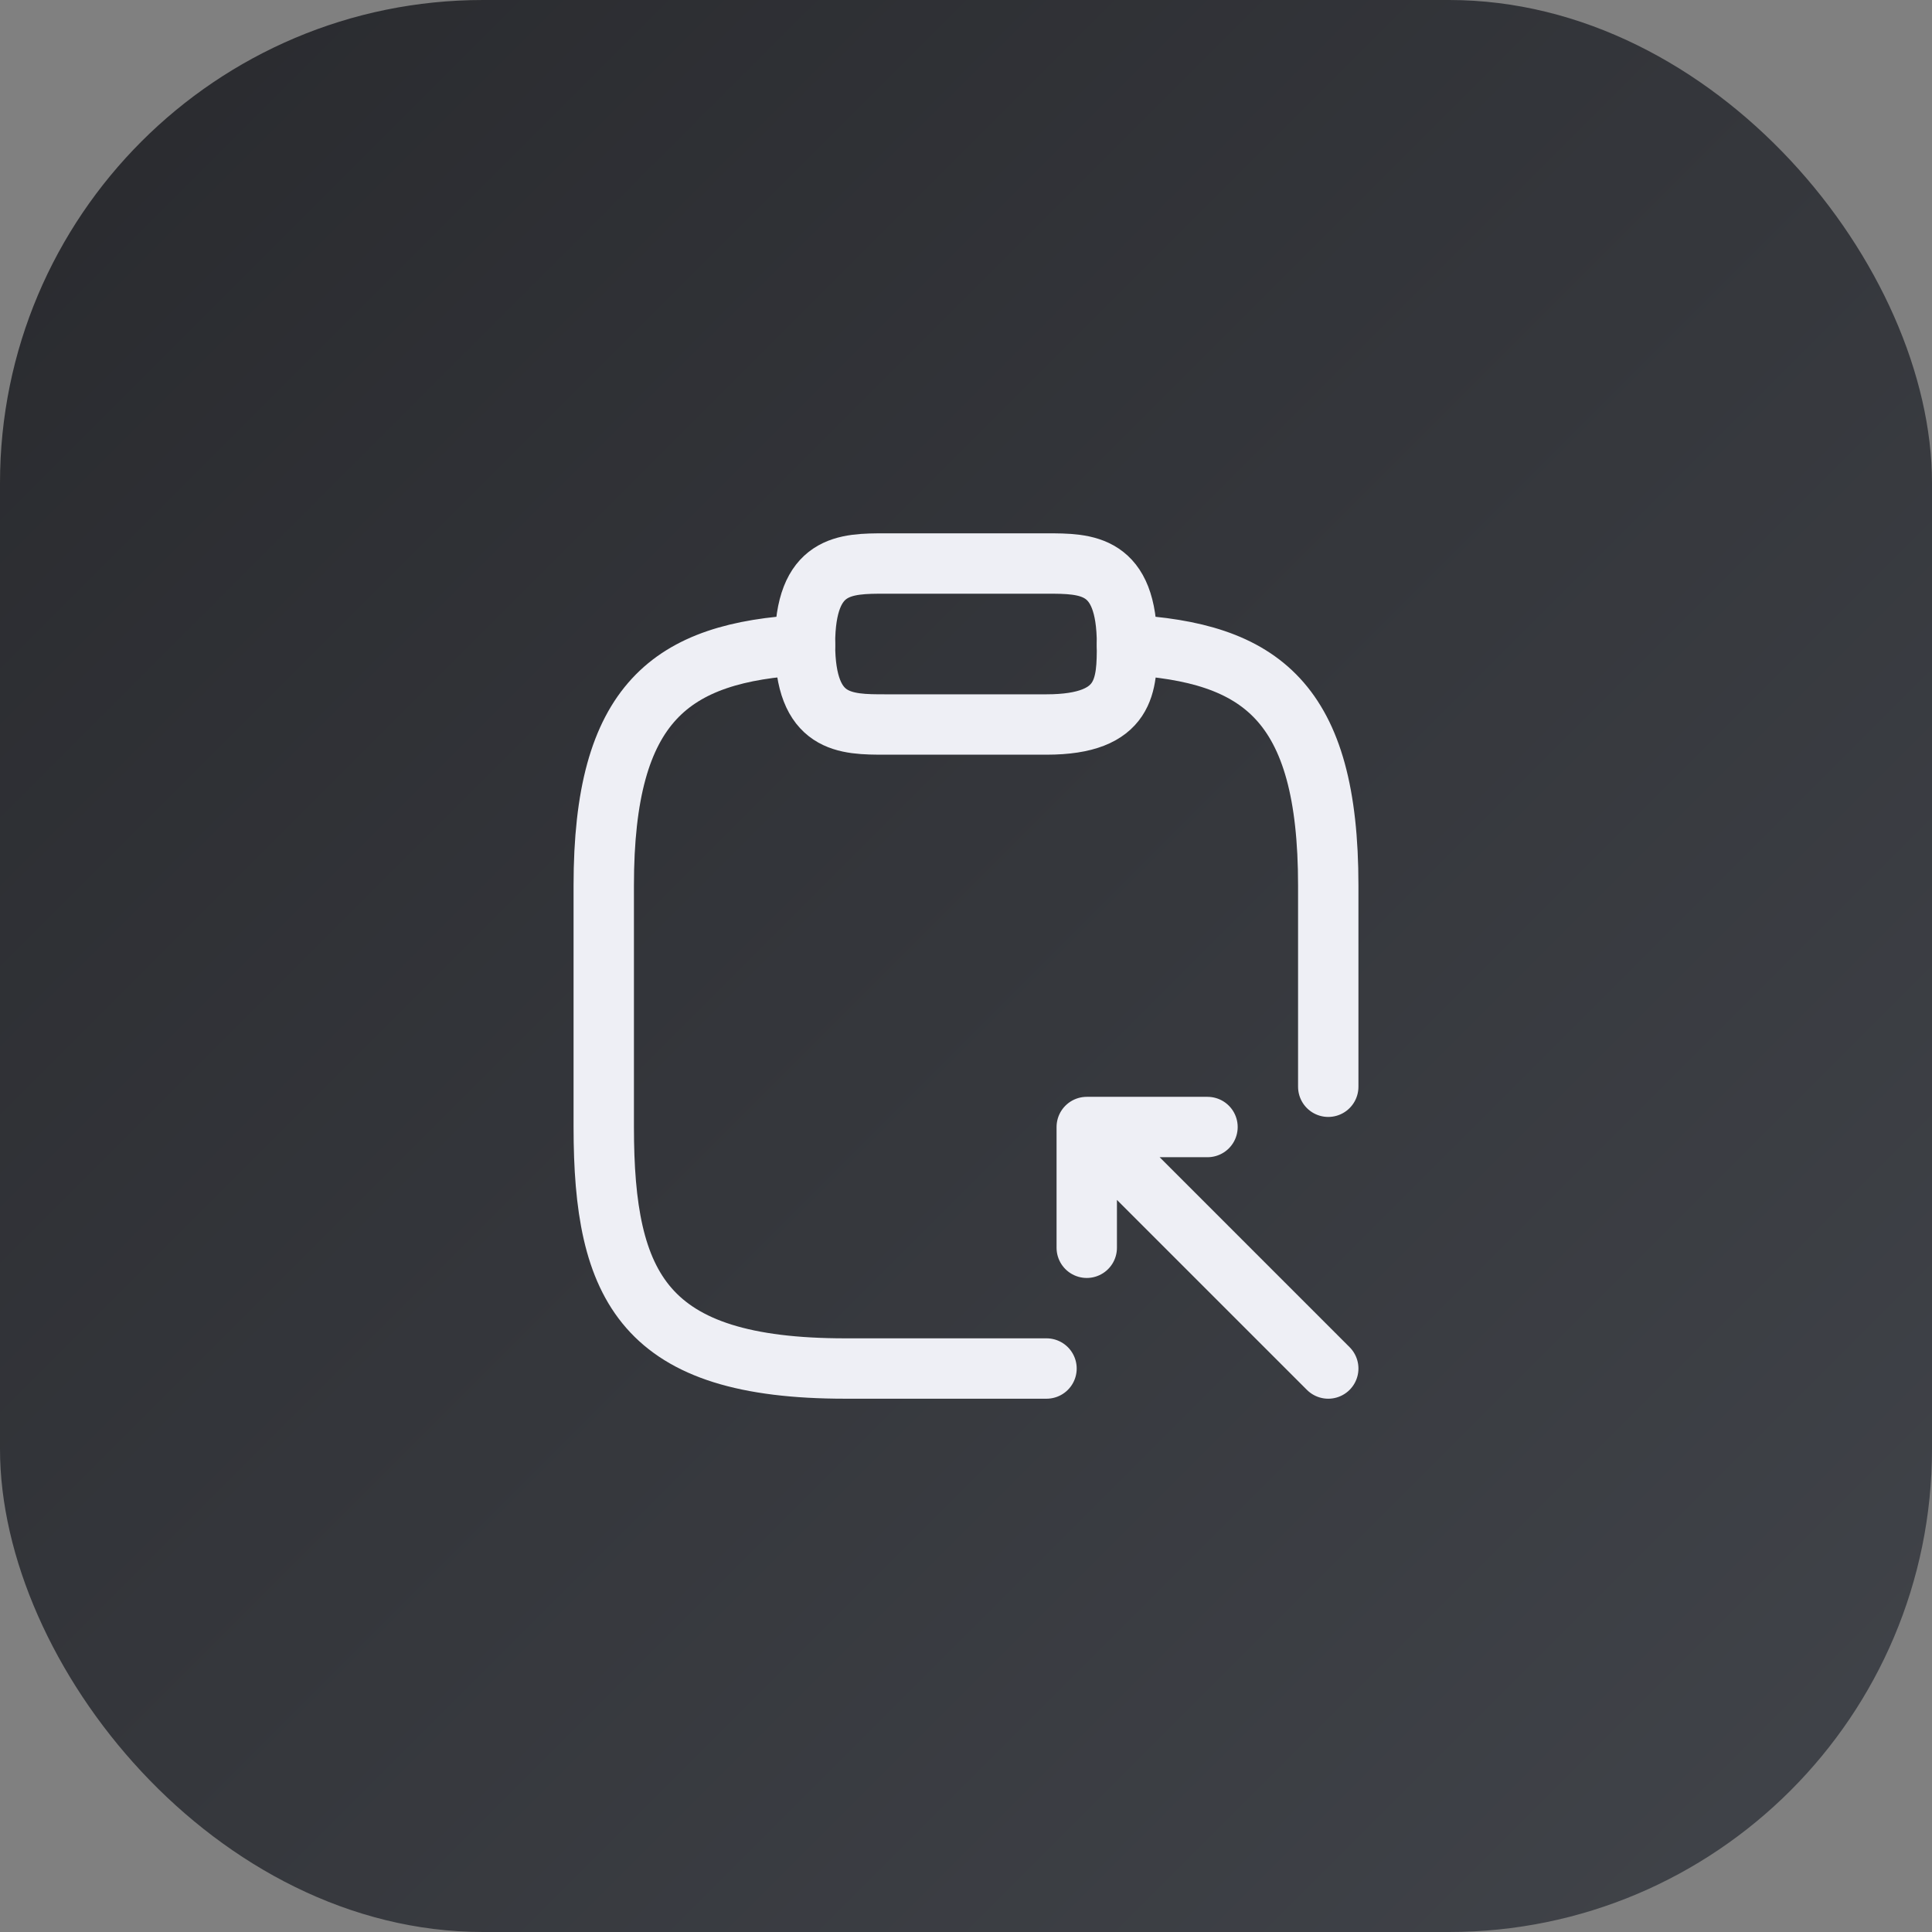 <svg width="64" height="64" viewBox="0 0 64 64" fill="none" xmlns="http://www.w3.org/2000/svg">
<rect x="0" y="0" width="64" height="64" fill="#808080" stroke="none"/>
<rect width="64" height="64" rx="16" fill="url(#paint0_linear_5199_81892)"/>
<path d="M29.333 24H34.666C37.333 24 37.333 22.667 37.333 21.334C37.333 18.667 35.999 18.667 34.666 18.667H29.333C27.999 18.667 26.666 18.667 26.666 21.334C26.666 24 27.999 24 29.333 24Z" stroke="#EEEFF5" stroke-width="2" stroke-miterlimit="10" stroke-linecap="round" stroke-linejoin="round"/>
<path d="M34.667 45.334H28C21.333 45.334 20 42.667 20 37.334V29.334C20 23.254 22.227 21.6 26.667 21.36M37.333 21.36C41.773 21.6 44 23.24 44 29.334V36M36 41.334V37.334H40M44 45.334L36.053 37.387" stroke="#EEEFF5" stroke-width="2" stroke-miterlimit="10" stroke-linecap="round" stroke-linejoin="round"/>
<defs>
<linearGradient id="paint0_linear_5199_81892" x1="0" y1="0" x2="64" y2="64" gradientUnits="userSpaceOnUse">
<stop stop-color="#292A2E"/>
<stop offset="1" stop-color="#41444A"/>
</linearGradient>
</defs>
</svg>
